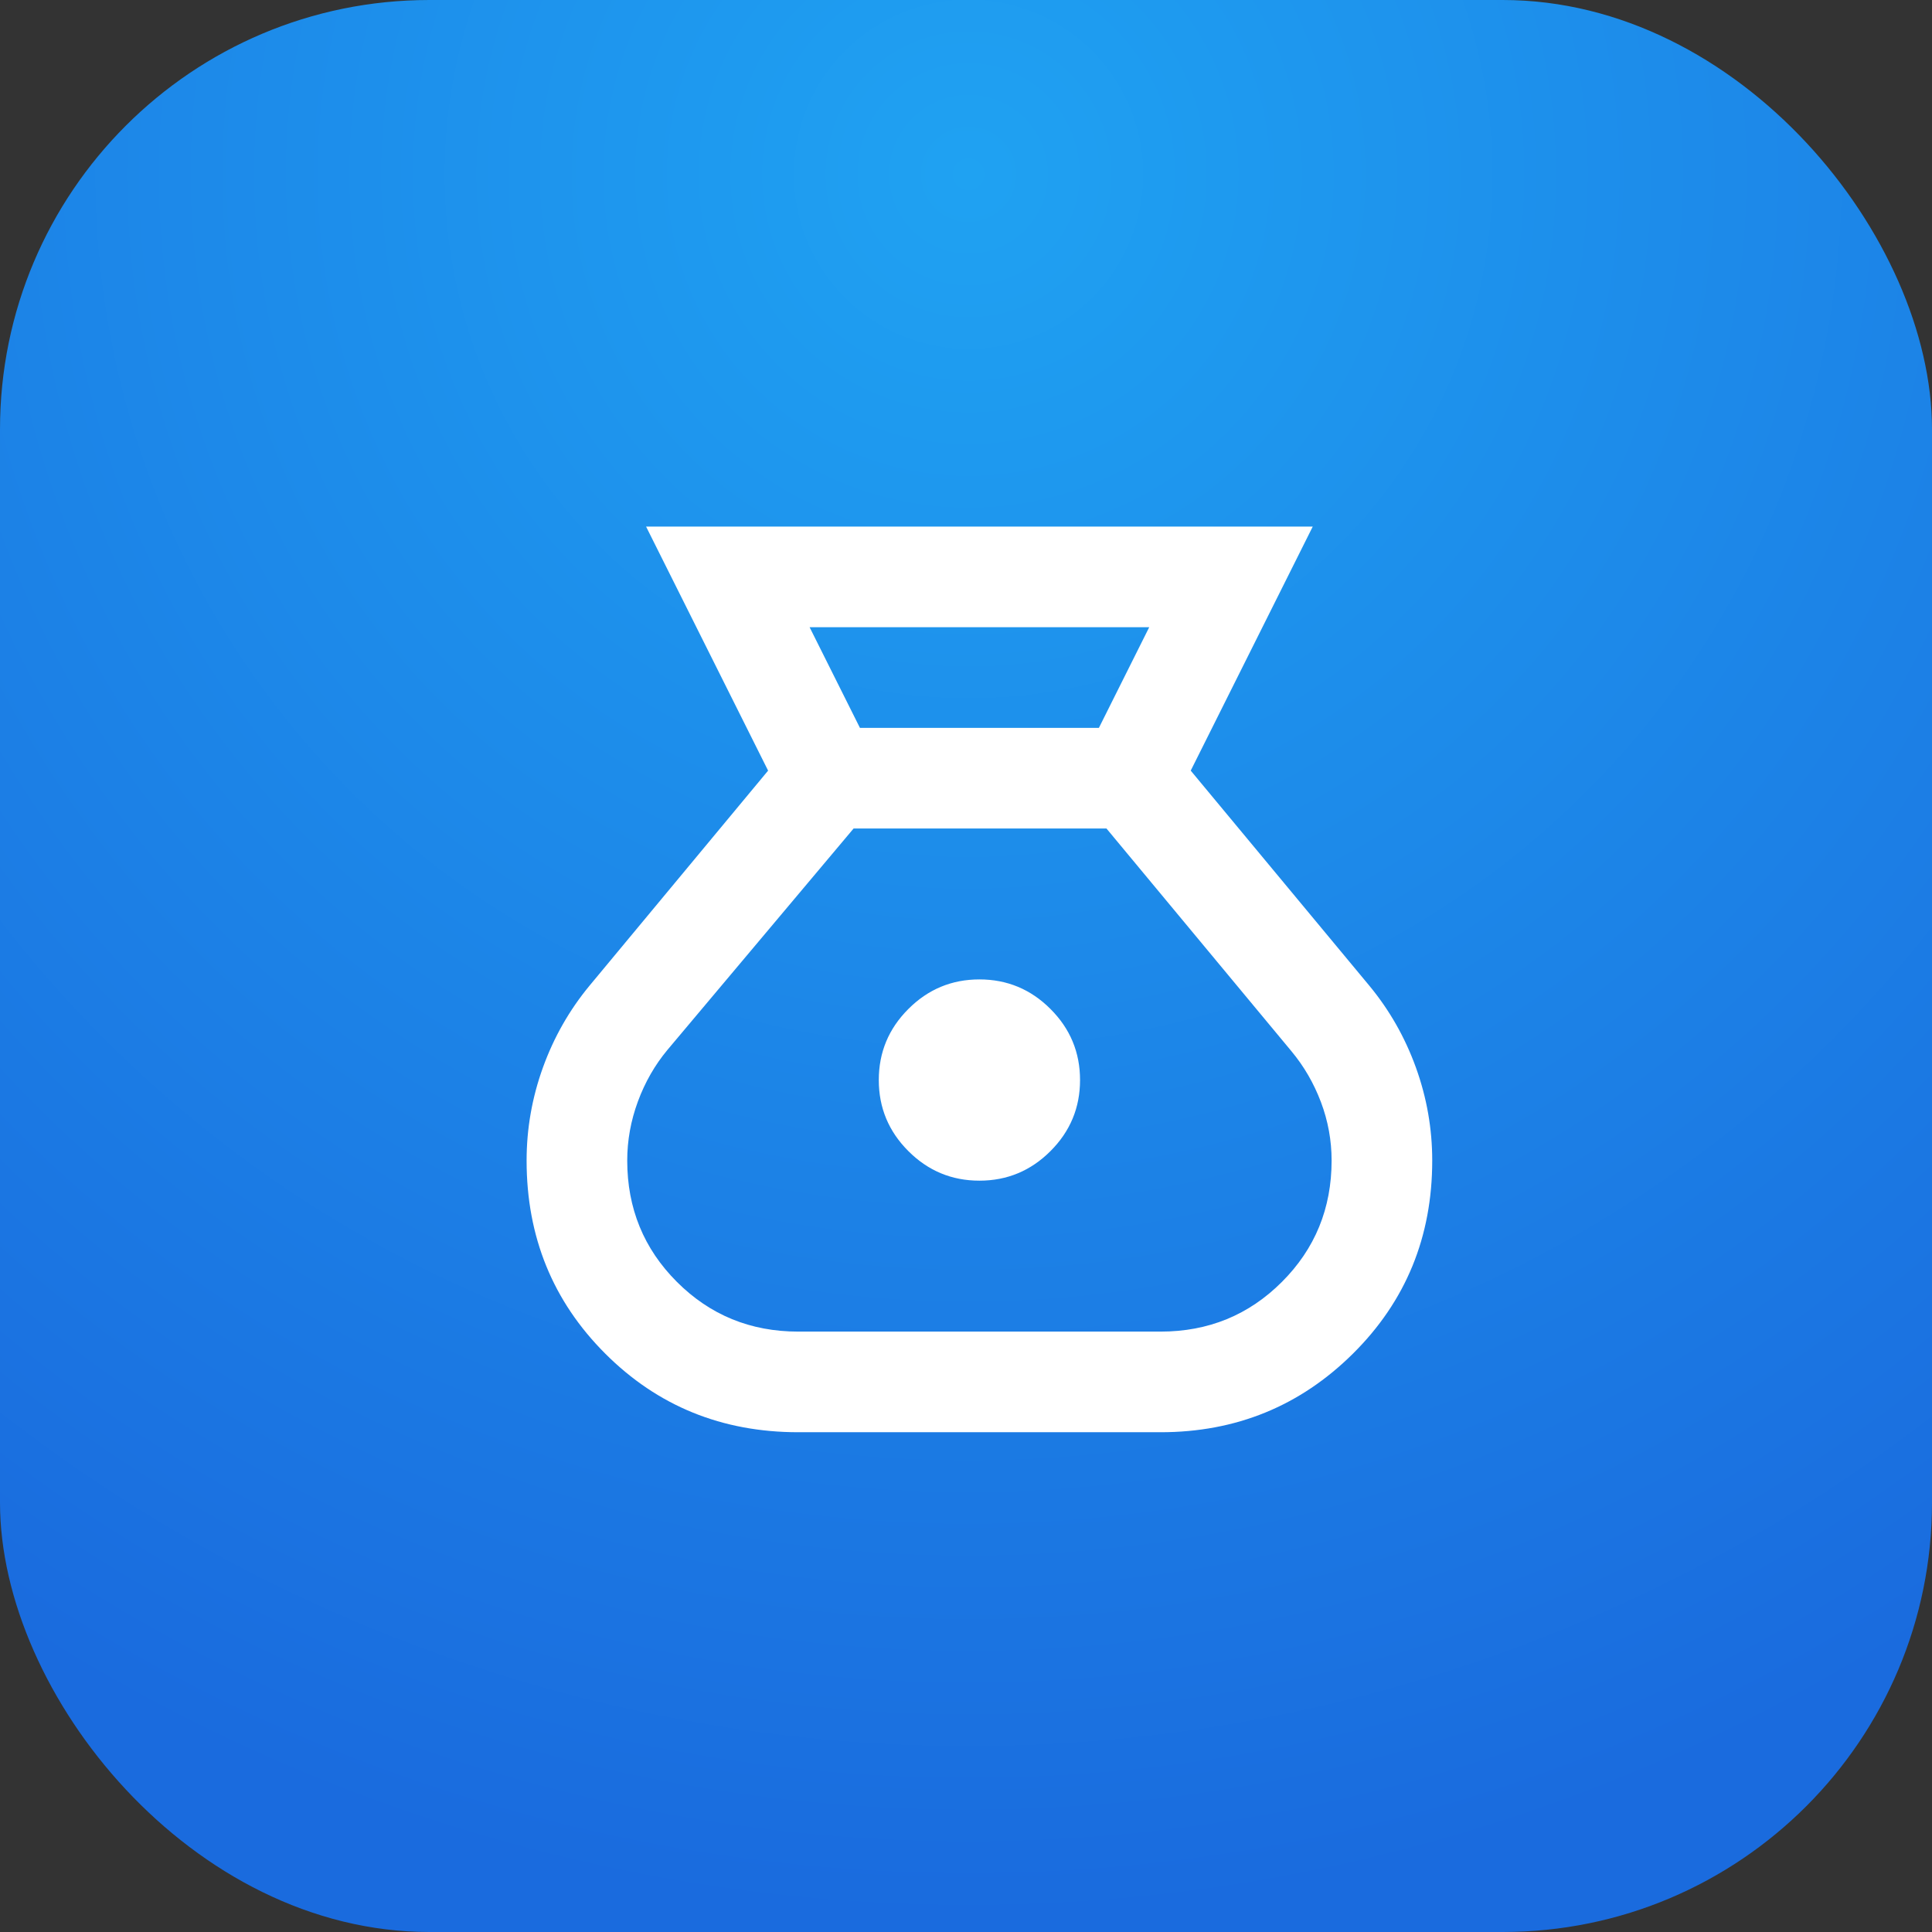 <svg width="72" height="72" viewBox="0 0 72 72" fill="none" xmlns="http://www.w3.org/2000/svg">
<rect x="0" y="0" width="72" height="72" fill="#333333" stroke="none"/>
<g clip-path="url(#clip0_16_3764)">
<rect width="72" height="72" rx="5" fill="url(#paint0_radial_16_3764)"/>
<mask id="mask0_16_3764" style="mask-type:alpha" maskUnits="userSpaceOnUse" x="14" y="14" width="45" height="45">
<rect x="14" y="14" width="45" height="45" fill="#D9D9D9"/>
</mask>
<g mask="url(#mask0_16_3764)">
<path d="M29.75 53.375C26.906 53.375 24.508 52.398 22.555 50.445C20.602 48.492 19.625 46.094 19.625 43.25C19.625 42.062 19.828 40.906 20.234 39.781C20.641 38.656 21.219 37.641 21.969 36.734L28.625 28.719L24.078 19.625H48.922L44.375 28.719L51.031 36.734C51.781 37.641 52.359 38.656 52.766 39.781C53.172 40.906 53.375 42.062 53.375 43.25C53.375 46.094 52.391 48.492 50.422 50.445C48.453 52.398 46.062 53.375 43.25 53.375H29.75ZM36.5 44C35.469 44 34.586 43.633 33.852 42.898C33.117 42.164 32.75 41.281 32.75 40.25C32.75 39.219 33.117 38.336 33.852 37.602C34.586 36.867 35.469 36.5 36.5 36.5C37.531 36.5 38.414 36.867 39.148 37.602C39.883 38.336 40.25 39.219 40.25 40.25C40.25 41.281 39.883 42.164 39.148 42.898C38.414 43.633 37.531 44 36.5 44ZM32.047 27.125H40.953L42.828 23.375H30.172L32.047 27.125ZM29.75 49.625H43.25C45.031 49.625 46.539 49.008 47.773 47.773C49.008 46.539 49.625 45.031 49.625 43.25C49.625 42.5 49.492 41.773 49.227 41.07C48.961 40.367 48.594 39.734 48.125 39.172L41.234 30.875H31.812L24.875 39.125C24.406 39.688 24.039 40.328 23.773 41.047C23.508 41.766 23.375 42.5 23.375 43.25C23.375 45.031 23.992 46.539 25.227 47.773C26.461 49.008 27.969 49.625 29.75 49.625Z" fill="white"/>
</g>
</g>
<defs>
<radialGradient id="paint0_radial_16_3764" cx="0" cy="0" r="1" gradientUnits="userSpaceOnUse" gradientTransform="translate(36.176 6.146) rotate(90.153) scale(65.854)">
<stop stop-color="#1FA2F2"/>
<stop offset="1" stop-color="#1A6BDE"/>
</radialGradient>
<clipPath id="clip0_16_3764">
<rect width="72" height="72" rx="16" fill="white"/>
</clipPath>
</defs>
</svg>
